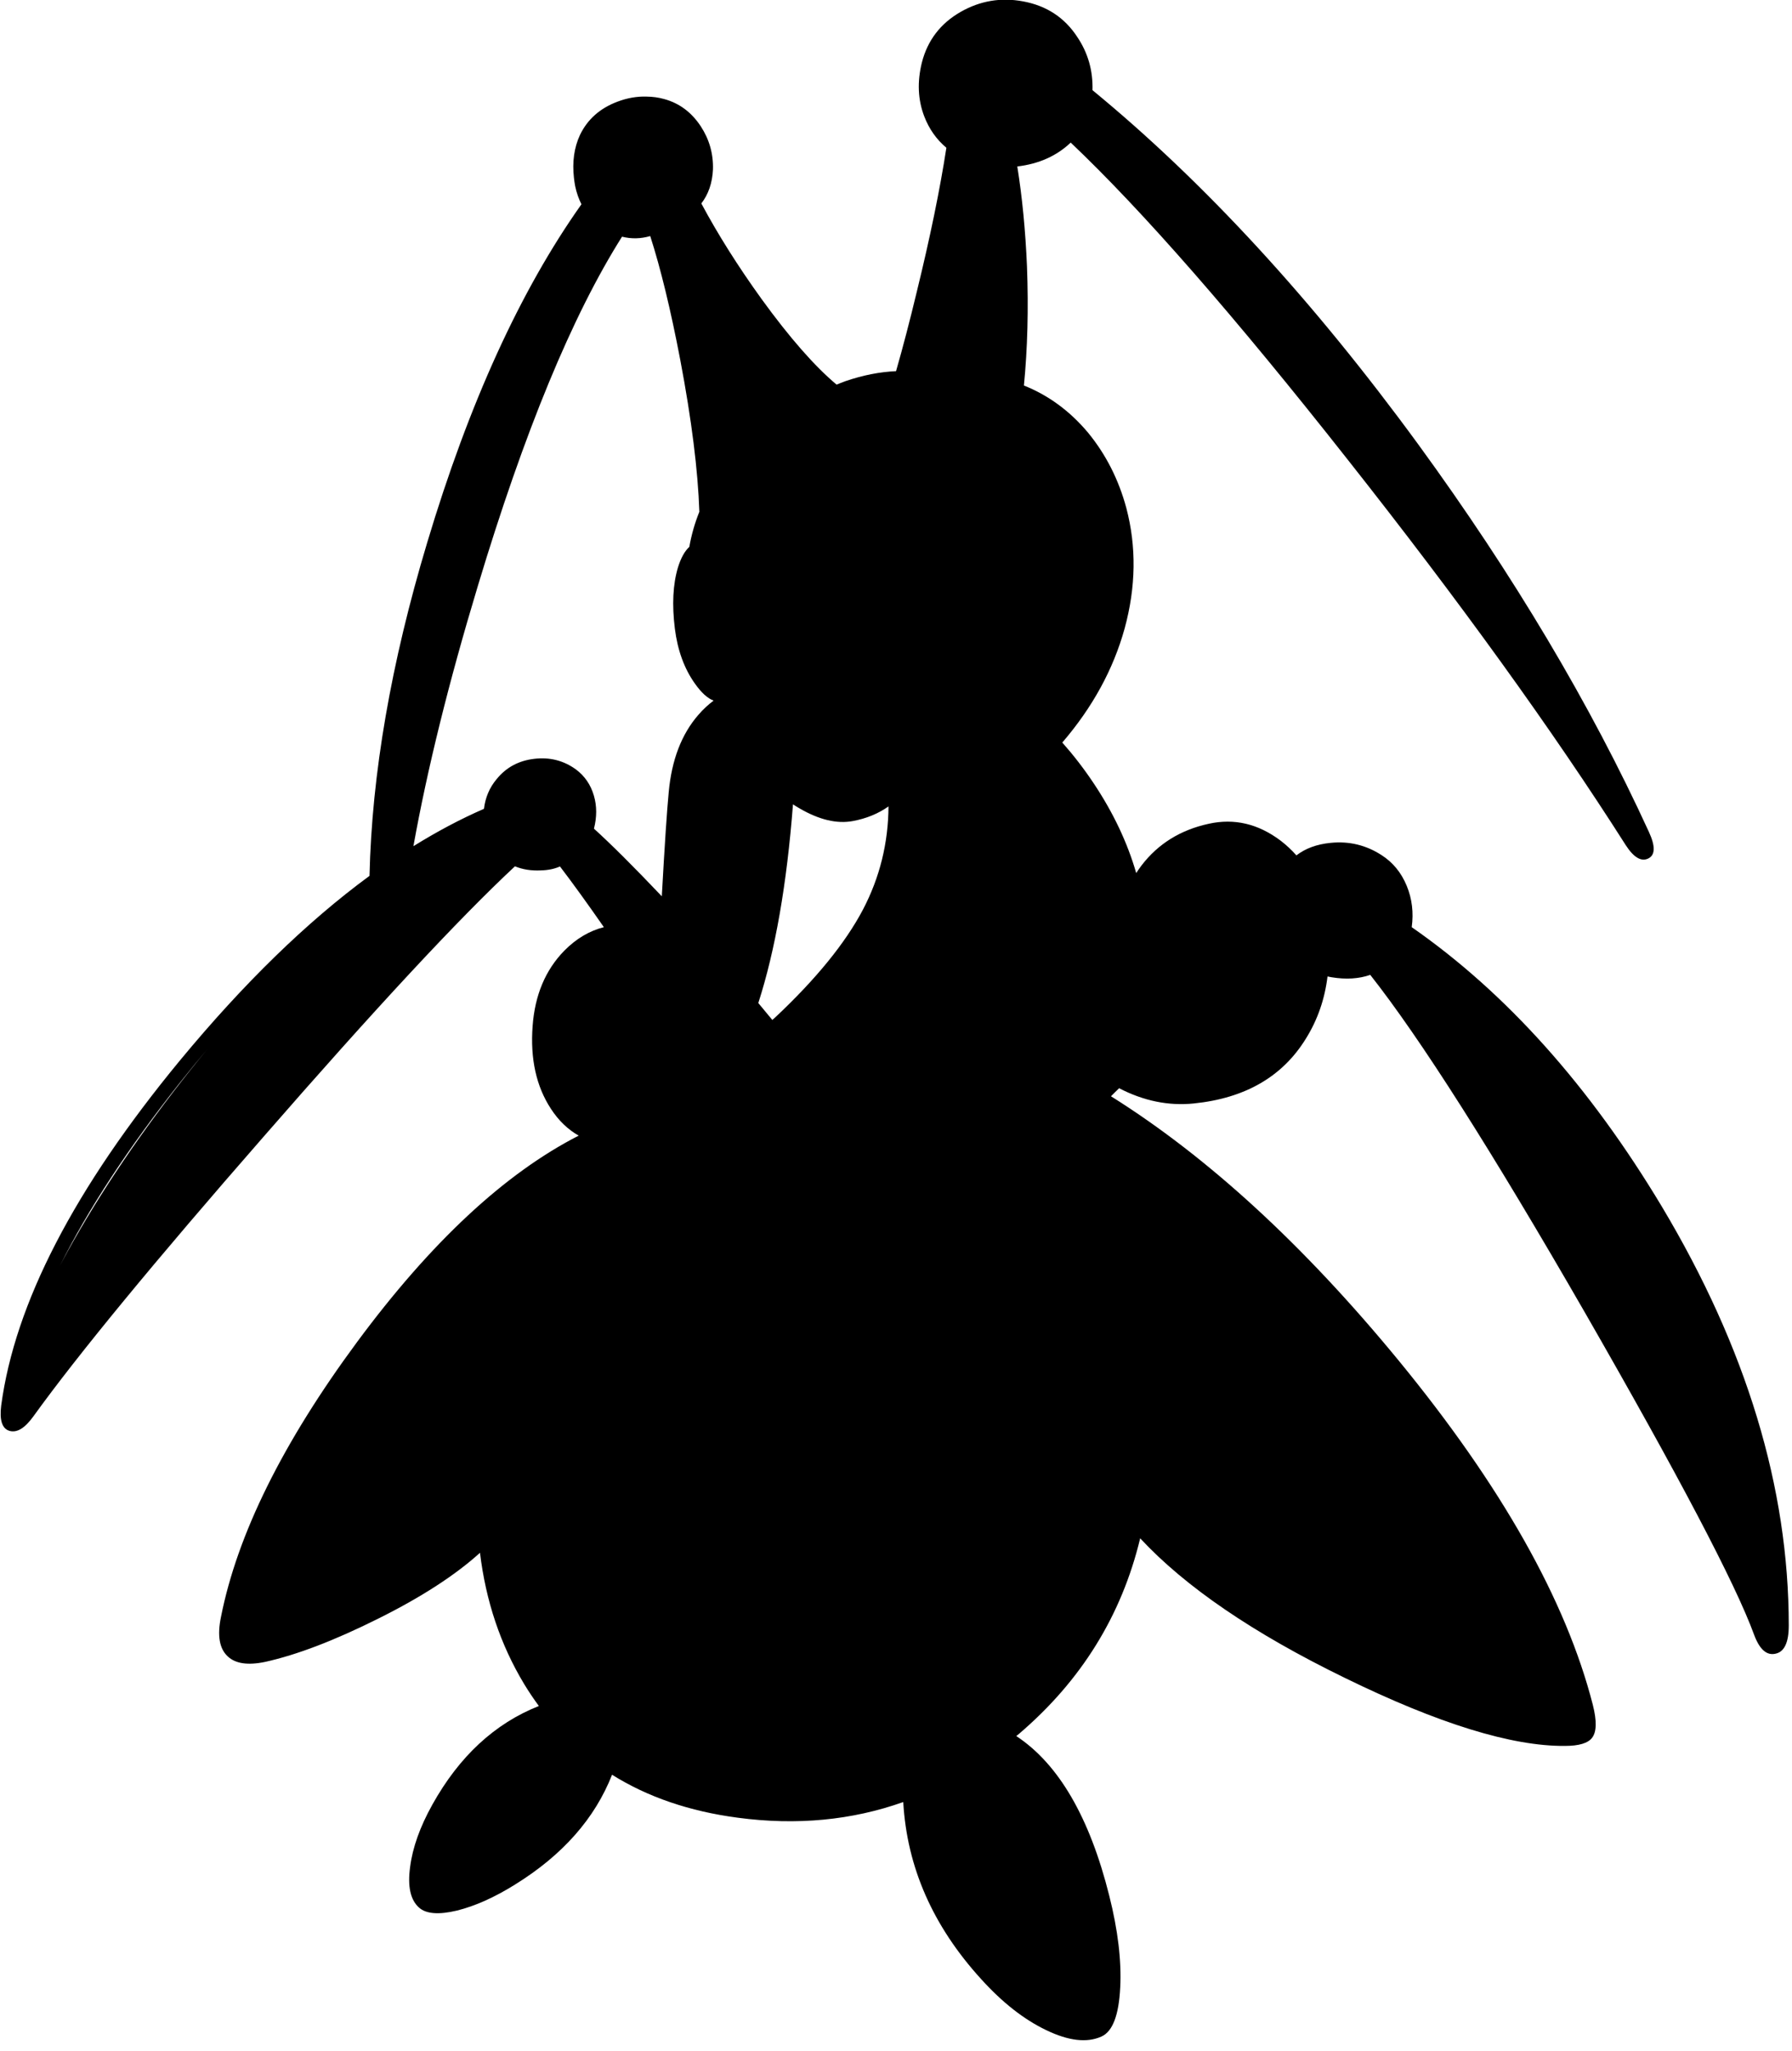 <?xml version="1.0" encoding="utf-8"?>
<!-- Generator: Adobe Illustrator 16.0.0, SVG Export Plug-In . SVG Version: 6.00 Build 0)  -->
<!DOCTYPE svg PUBLIC "-//W3C//DTD SVG 1.1//EN" "http://www.w3.org/Graphics/SVG/1.1/DTD/svg11.dtd">
<svg version="1.1" id="图层_1" xmlns="http://www.w3.org/2000/svg" xmlns:xlink="http://www.w3.org/1999/xlink" x="0px" y="0px"
	 width="263px" height="301px" viewBox="0 0 263 301" enable-background="new 0 0 263 301" xml:space="preserve">
<path d="M243.9,177.064c-10.628-17.714-22.867-31.375-36.71-41.004c0.292-2.139,0.051-4.167-0.741-6.084
	c-0.799-1.931-2.029-3.429-3.694-4.494c-2.264-1.465-4.743-2.064-7.44-1.798c-2.064,0.196-3.733,0.825-5.049,1.839
	c-0.689-0.778-1.451-1.493-2.291-2.139c-3.296-2.497-6.824-3.329-10.586-2.497c-4.128,0.898-7.406,2.929-9.837,6.092
	c-0.287,0.373-0.549,0.755-0.798,1.142c-1.285-4.459-3.36-8.852-6.243-13.176c-1.438-2.159-2.978-4.146-4.605-5.98
	c4.427-5.151,7.487-10.728,9.149-16.739c1.664-6.092,1.748-11.984,0.25-17.677c-1.132-4.194-3.013-7.889-5.643-11.085
	c-2.663-3.163-5.793-5.459-9.388-6.891c0.532-5.426,0.683-11.251,0.45-17.477c-0.226-5.295-0.703-10.178-1.423-14.668
	c3.171-0.376,5.784-1.545,7.839-3.505c10.547,10.006,24.083,25.493,40.621,46.486c16.512,20.905,30.127,39.78,40.846,56.625
	c1.165,1.798,2.264,2.447,3.295,1.947c1.032-0.499,1.066-1.797,0.1-3.895c-8.588-18.742-19.873-37.7-33.854-56.875
	c-15.483-21.192-31.422-38.513-47.812-51.979c0.083-2.853-0.651-5.452-2.222-7.792c-1.864-2.863-4.527-4.611-7.989-5.243
	c-3.229-0.599-6.275-0.083-9.139,1.548c-2.962,1.698-4.859,4.178-5.691,7.44c-0.699,2.83-0.583,5.459,0.35,7.889
	c0.712,1.858,1.797,3.392,3.249,4.607c-0.937,6.089-2.383,13.136-4.349,21.159c-1.025,4.271-2.038,8.144-3.038,11.625
	c-2.357,0.105-4.819,0.579-7.397,1.458c-0.458,0.159-0.89,0.344-1.33,0.52c-3.215-2.696-6.879-6.867-11.003-12.554
	c-3.486-4.839-6.433-9.517-8.847-14.032c1.031-1.338,1.615-2.992,1.707-4.993c0.066-2.297-0.533-4.411-1.798-6.342
	c-1.365-2.064-3.162-3.396-5.393-3.995c-0.827-0.229-1.669-0.344-2.525-0.35c-1.42-0.053-2.858,0.195-4.316,0.749
	c-2.563,0.965-4.395,2.597-5.493,4.894c-0.852,1.844-1.141,3.934-0.88,6.262c0.045,0.403,0.101,0.811,0.181,1.228
	c0.202,0.977,0.516,1.861,0.922,2.667c-8.966,12.65-16.517,29.197-22.643,49.663c-5.306,17.645-8.12,33.938-8.463,48.891
	c-9.203,6.757-18.482,15.79-27.839,27.108C10.91,174.418,2.171,191.295,0.174,206.275c-0.266,2.13,0.133,3.361,1.199,3.695
	c1.099,0.332,2.28-0.383,3.545-2.148c6.558-9.088,17.793-22.736,33.705-40.945c16.412-18.841,28.729-32.09,36.951-39.747
	c1.132,0.466,2.397,0.666,3.795,0.599c1.09-0.029,2.022-0.228,2.815-0.578c1.846,2.416,3.999,5.396,6.442,8.907
	c-2.119,0.537-4.059,1.681-5.812,3.456c-2.763,2.83-4.311,6.508-4.644,11.035c-0.366,4.827,0.533,8.889,2.696,12.184
	c1.121,1.715,2.478,3.018,4.065,3.918c-10.842,5.542-21.685,15.628-32.527,30.287c-10.919,14.78-17.577,28.229-19.974,40.346
	c-0.566,2.73-0.233,4.661,0.999,5.793c1.132,1.064,2.963,1.332,5.493,0.799c4.661-1.031,10.187-3.146,16.578-6.342
	c6.323-3.147,11.301-6.369,14.945-9.667c0.854,7.083,3.009,13.504,6.477,19.255c0.68,1.128,1.407,2.196,2.161,3.229
	c-6.474,2.565-11.69,7.394-15.643,14.497c-1.797,3.229-2.879,6.258-3.246,9.088c-0.399,2.862,0.033,4.859,1.298,5.992
	c1.032,0.932,2.879,1.081,5.542,0.449c2.696-0.666,5.559-1.947,8.589-3.846c6.952-4.311,11.682-9.677,14.204-16.092
	c5.227,3.271,11.378,5.373,18.453,6.305c8.634,1.151,16.727,0.382,24.283-2.299c0.543,9.554,4.349,18.209,11.419,25.968
	c3.096,3.429,6.275,5.926,9.538,7.49c3.296,1.598,6.009,1.914,8.14,0.948c1.631-0.732,2.546-3.129,2.746-7.189
	c0.199-3.929-0.334-8.406-1.598-13.433c-2.89-11.558-7.444-19.374-13.654-23.467c0.123-0.103,0.248-0.197,0.371-0.302
	c9.146-7.8,15.081-17.373,17.81-28.717c6.621,7.124,16.627,13.95,30.026,20.478c13.749,6.725,24.518,10.054,32.308,9.987
	c2.063,0,3.396-0.4,3.995-1.199c0.666-0.865,0.699-2.479,0.1-4.844c-3.928-15.313-13.432-32.156-28.512-50.532
	c-13.923-16.936-27.989-29.849-42.202-38.759c0.393-0.394,0.779-0.786,1.196-1.179c3.601,1.866,7.249,2.612,10.945,2.237
	c7.557-0.766,13.049-3.944,16.479-9.537c1.723-2.768,2.76-5.807,3.161-9.1c0.193,0.038,0.383,0.081,0.583,0.112
	c2.166,0.356,4.051,0.223,5.688-0.347c7.319,9.276,17.803,25.758,31.464,49.481c13.849,24.102,22.138,39.881,24.866,47.338
	c0.799,2.163,1.848,3.096,3.146,2.796c1.299-0.267,1.947-1.647,1.947-4.145C262.525,218.326,256.316,197.836,243.9,177.064z
	 M72.877,114.347c-1.032,1.231-1.648,2.68-1.848,4.344c-3.44,1.498-6.892,3.334-10.354,5.483
	c2.031-11.302,5.178-24.026,9.455-38.189c6.813-22.631,13.867-39.707,21.162-51.253c1.373,0.347,2.752,0.314,4.138-0.09
	c1.528,4.745,2.999,10.793,4.411,18.188c1.664,8.776,2.591,16.189,2.798,22.269c-0.677,1.686-1.167,3.404-1.472,5.154
	c-0.677,0.616-1.237,1.622-1.675,3.037c-0.732,2.463-0.882,5.442-0.45,8.938c0.399,3.196,1.382,5.892,2.946,8.089
	c0.953,1.346,1.867,2.175,2.742,2.491c-0.802,0.607-1.555,1.3-2.243,2.103c-2.463,2.83-3.912,6.608-4.344,11.335
	c-0.258,2.658-0.597,7.76-1.015,15.281c-4.132-4.349-7.45-7.655-9.957-9.923c0.431-1.688,0.442-3.309-0.014-4.858
	c-0.466-1.598-1.348-2.88-2.646-3.845c-1.797-1.298-3.828-1.814-6.092-1.548C76.123,111.617,74.275,112.616,72.877,114.347z
	 M116.38,118.035c0.313,0.206,0.64,0.409,0.988,0.606c2.863,1.664,5.459,2.28,7.79,1.847c2.005-0.369,3.747-1.092,5.241-2.149
	c-0.034,5.358-1.271,10.405-3.743,15.132c-2.596,4.927-6.891,10.203-12.883,15.829l-0.425,0.372
	c-0.654-0.801-1.336-1.625-2.058-2.479C113.783,139.459,115.479,129.74,116.38,118.035z M26.439,158.838
	c1.344-1.696,2.689-3.329,4.036-4.931c-0.796,0.965-1.592,1.938-2.388,2.934c-7.257,9.088-13.315,18.026-18.176,26.814
	c-0.39,0.708-0.743,1.389-1.107,2.078C12.969,177.4,18.836,168.439,26.439,158.838z"/>
</svg>
